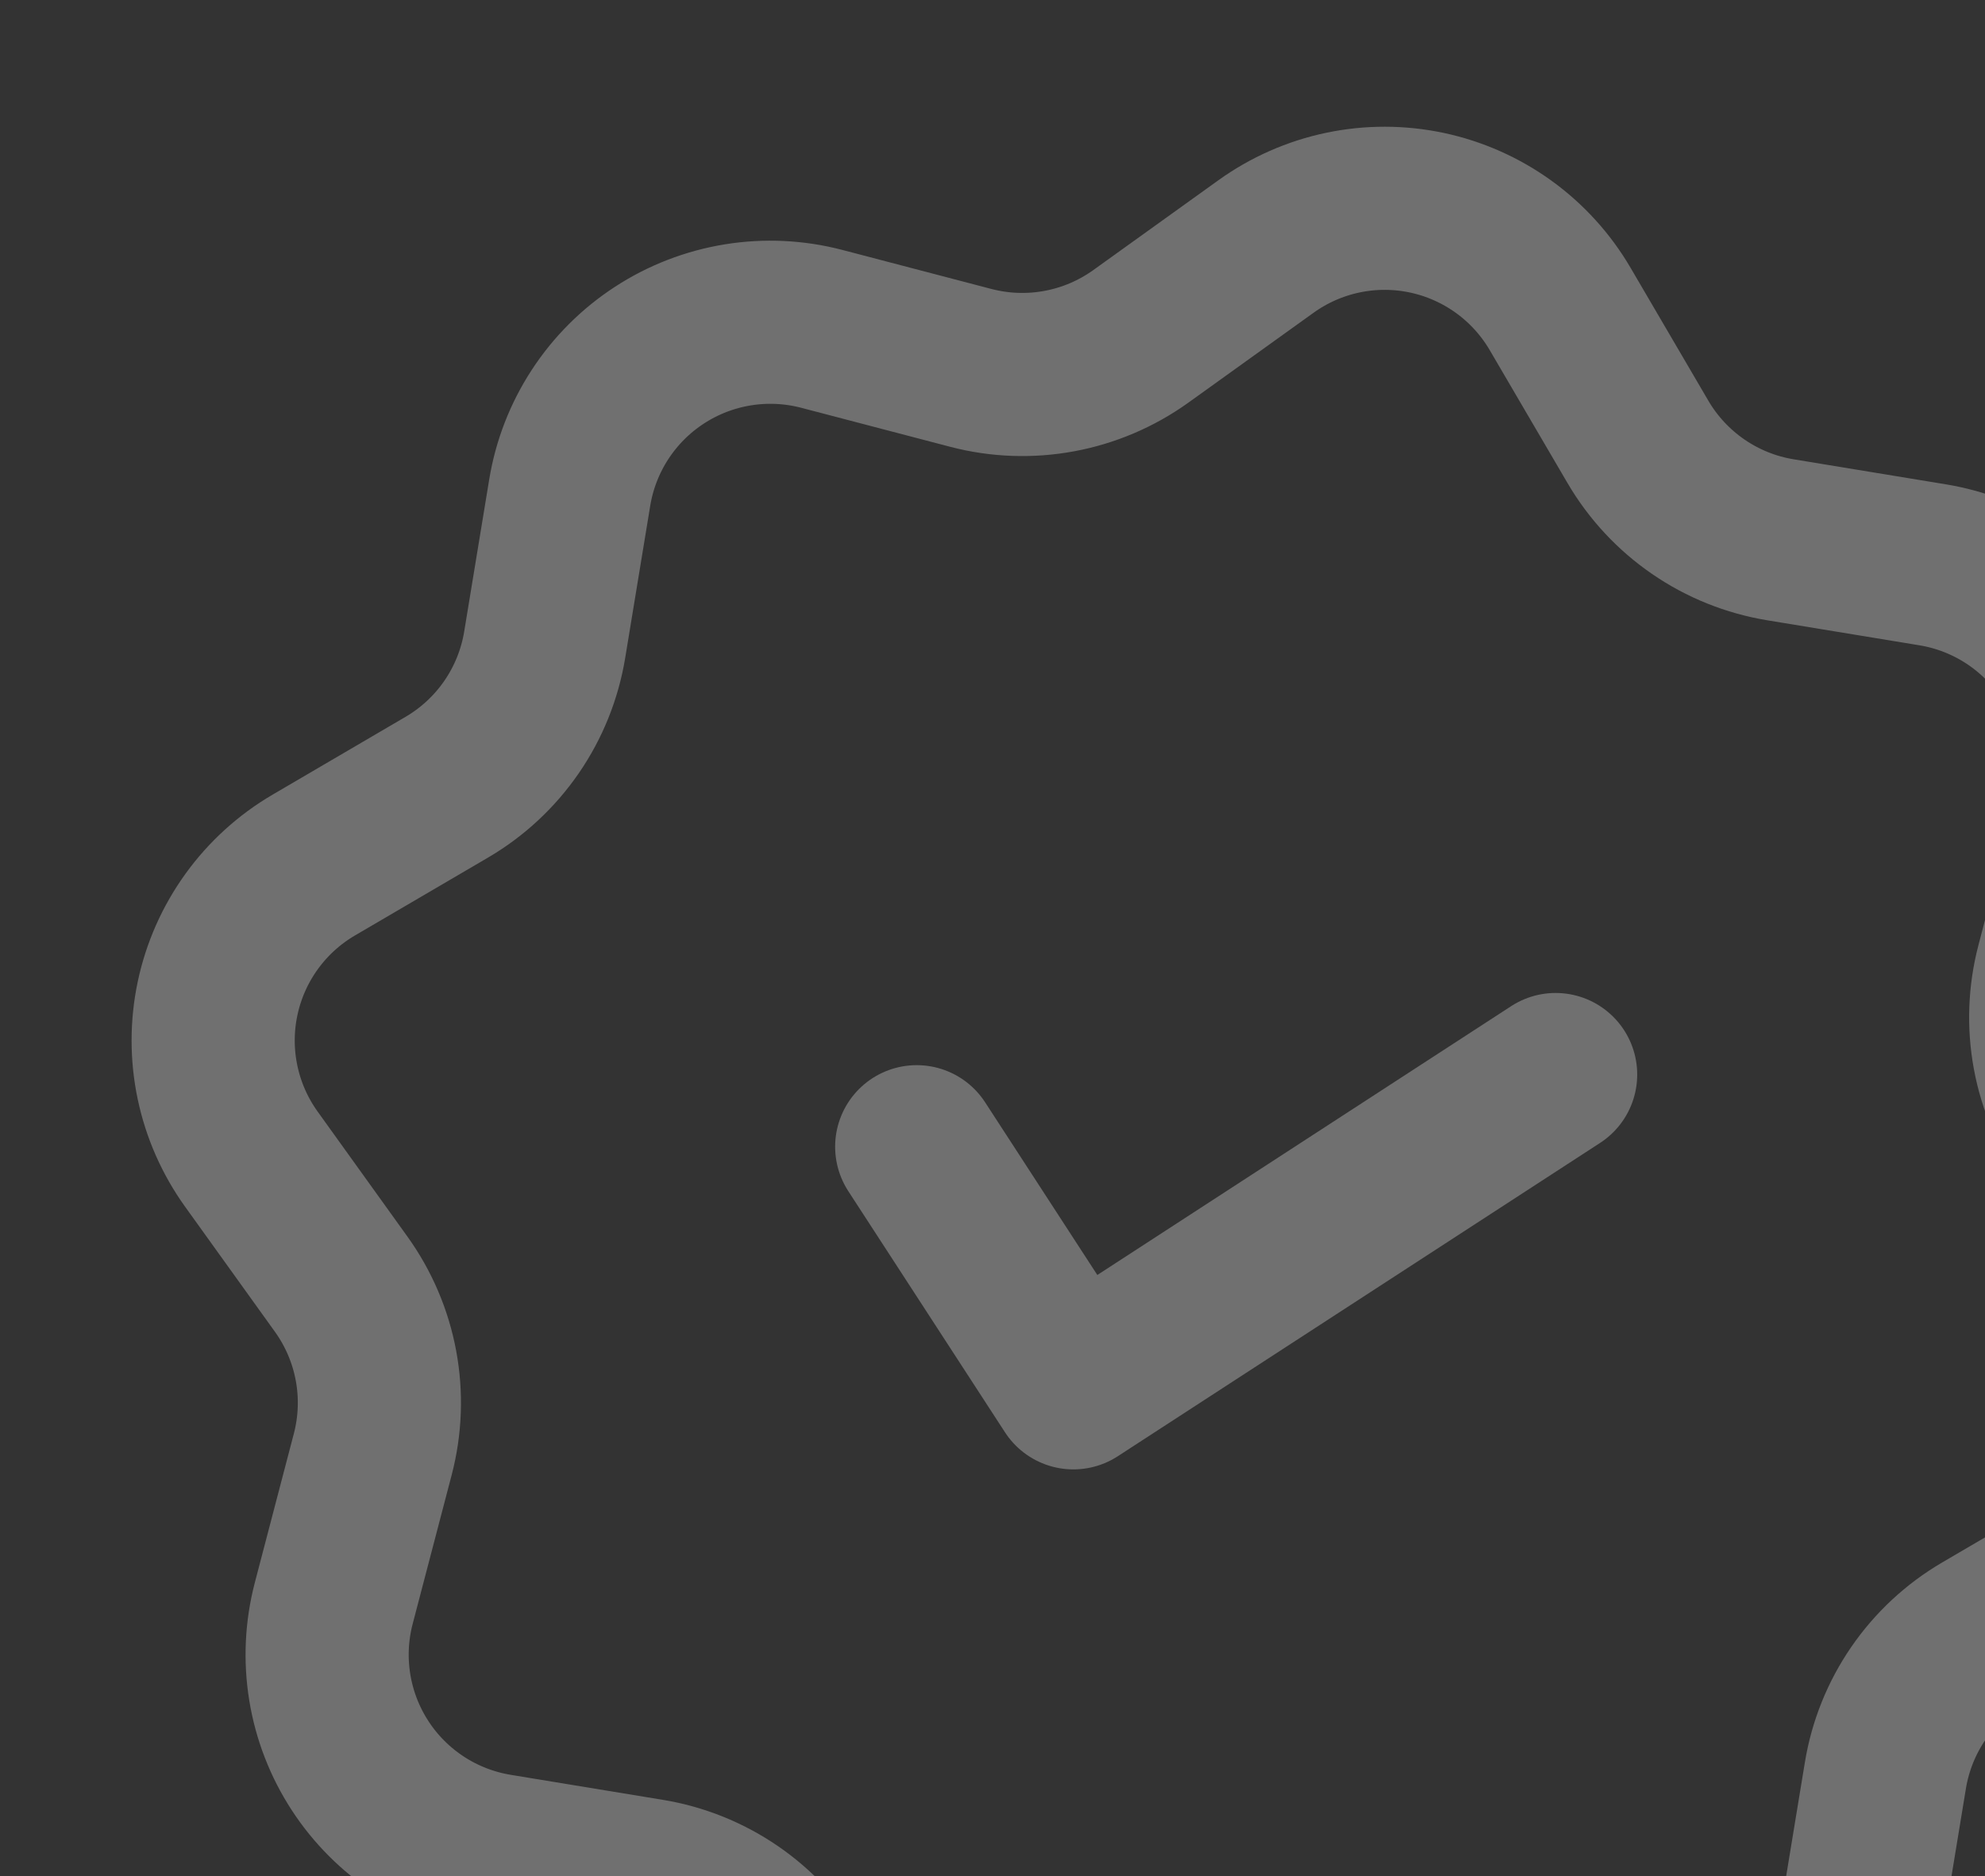 <svg width="146" height="138" viewBox="0 0 146 138" fill="none" xmlns="http://www.w3.org/2000/svg">
<rect x="0" y="0" width="146" height="138" fill="#333333" stroke="none"/>
<path d="M93.114 18.133C94.805 16.918 96.731 16.069 98.769 15.641C100.806 15.213 102.911 15.216 104.948 15.648C106.984 16.081 108.908 16.934 110.597 18.153C112.285 19.372 113.7 20.93 114.751 22.727L120.472 32.504C121.583 34.402 123.099 36.032 124.912 37.277C126.724 38.522 128.789 39.352 130.96 39.708L142.136 41.546C144.19 41.882 146.151 42.643 147.894 43.78C149.637 44.918 151.123 46.406 152.258 48.151C153.393 49.896 154.151 51.858 154.484 53.913C154.817 55.968 154.717 58.069 154.192 60.083L151.321 71.047C150.764 73.174 150.683 75.399 151.084 77.561C151.485 79.723 152.358 81.77 153.641 83.557L160.249 92.757C161.464 94.448 162.312 96.374 162.74 98.412C163.168 100.45 163.166 102.555 162.733 104.591C162.301 106.628 161.448 108.552 160.229 110.24C159.01 111.928 157.452 113.343 155.654 114.394L145.877 120.116C143.979 121.227 142.35 122.743 141.105 124.555C139.86 126.368 139.03 128.433 138.674 130.603L136.836 141.779C136.5 143.833 135.739 145.795 134.601 147.538C133.464 149.281 131.975 150.767 130.23 151.902C128.485 153.037 126.523 153.795 124.468 154.128C122.414 154.461 120.312 154.361 118.299 153.835L107.334 150.964C105.207 150.407 102.983 150.327 100.82 150.728C98.658 151.129 96.611 152.002 94.825 153.284L85.624 159.892C83.933 161.108 82.007 161.956 79.969 162.384C77.931 162.812 75.827 162.809 73.79 162.377C71.753 161.944 69.829 161.091 68.141 159.872C66.453 158.653 65.038 157.095 63.987 155.298L58.266 145.521C57.155 143.623 55.639 141.994 53.826 140.748C52.013 139.503 49.948 138.673 47.778 138.317L36.602 136.479C34.548 136.143 32.587 135.382 30.844 134.245C29.101 133.107 27.614 131.619 26.48 129.874C25.345 128.129 24.587 126.167 24.254 124.112C23.921 122.058 24.02 119.956 24.546 117.942L27.417 106.978C27.974 104.851 28.055 102.626 27.654 100.464C27.253 98.302 26.38 96.255 25.097 94.468L18.489 85.268C17.274 83.577 16.425 81.651 15.998 79.613C15.57 77.575 15.572 75.471 16.005 73.434C16.437 71.397 17.29 69.473 18.509 67.785C19.728 66.097 21.286 64.682 23.084 63.631L32.86 57.909C34.758 56.798 36.388 55.282 37.633 53.47C38.878 51.657 39.708 49.592 40.064 47.422L41.902 36.246C42.238 34.192 42.999 32.231 44.136 30.488C45.274 28.744 46.763 27.258 48.508 26.123C50.252 24.988 52.215 24.23 54.269 23.897C56.324 23.564 58.425 23.664 60.439 24.19L71.403 27.061C73.531 27.618 75.755 27.698 77.917 27.297C80.08 26.896 82.127 26.023 83.913 24.741L93.114 18.133V18.133Z" stroke="white" stroke-opacity="0.3" stroke-width="12"/>
<path d="M67.425 84.353L78.948 102.089L114.419 79.043" stroke="white" stroke-opacity="0.3" stroke-width="12" stroke-linecap="round" stroke-linejoin="round"/>
</svg>
